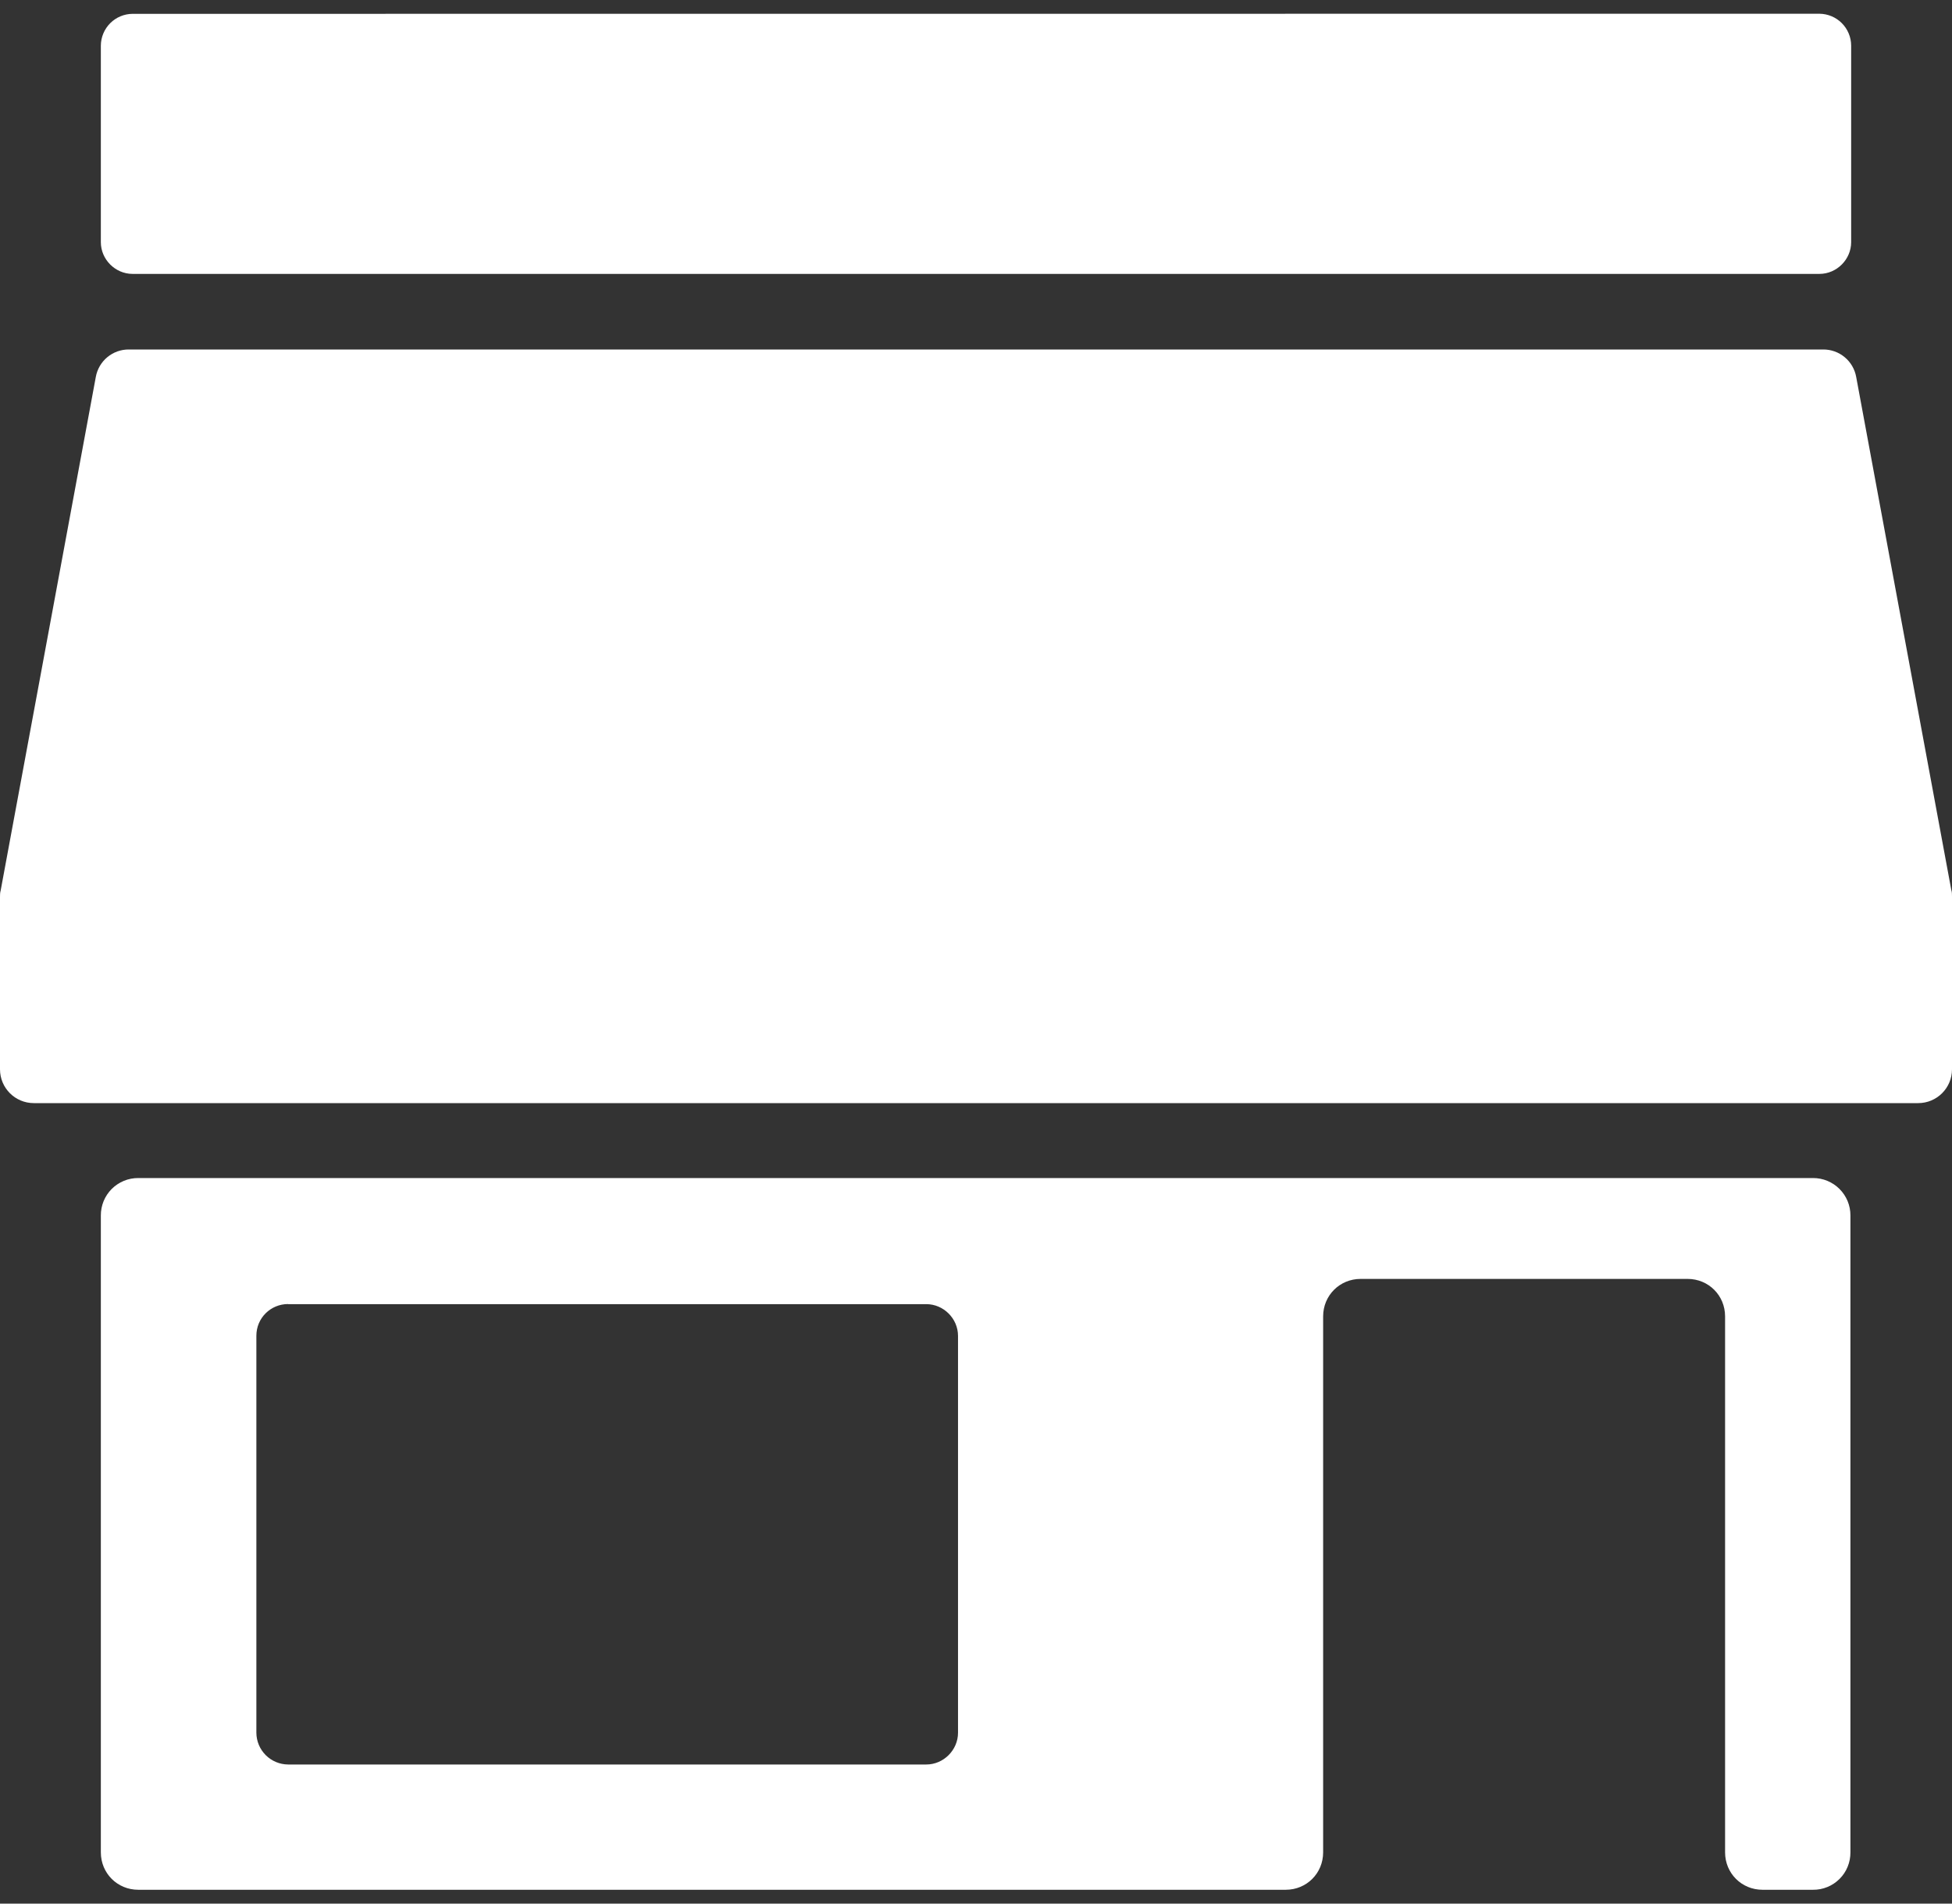 <svg width="80" height="78" viewBox="0 0 80 78" fill="none" xmlns="http://www.w3.org/2000/svg">
<rect x="0" y="0" width="80" height="78" fill="#333333" stroke="none"/>
<path d="M5.433 0.567C5.089 0.569 4.76 0.707 4.517 0.95C4.274 1.194 4.136 1.523 4.133 1.867V9.923C4.133 10.63 4.723 11.223 5.433 11.223H74.567C75.277 11.223 75.867 10.63 75.867 9.923V1.863C75.864 1.519 75.726 1.19 75.483 0.947C75.24 0.704 74.911 0.566 74.567 0.563L5.433 0.567ZM5.283 14.32C4.961 14.317 4.648 14.428 4.4 14.634C4.152 14.839 3.984 15.126 3.927 15.443L0.027 36.49C0 36.58 0 36.667 0 36.757V43.813C0 44.58 0.62 45.2 1.387 45.2H78.613C79.38 45.2 80 44.58 80 43.813V36.727C80 36.637 80 36.55 79.97 36.46L76.073 15.443C76.016 15.126 75.848 14.839 75.6 14.634C75.352 14.428 75.039 14.317 74.717 14.32H5.283ZM5.667 48.27C5.465 48.269 5.265 48.307 5.078 48.384C4.892 48.461 4.722 48.574 4.579 48.716C4.437 48.859 4.324 49.028 4.247 49.215C4.171 49.402 4.132 49.602 4.133 49.803V75.9C4.133 76.757 4.81 77.433 5.667 77.433H52.693C53.55 77.433 54.227 76.757 54.227 75.9V53.937C54.227 53.08 54.907 52.403 55.763 52.403H69.163C70.023 52.403 70.7 53.08 70.7 53.937V75.9C70.7 76.757 71.38 77.433 72.233 77.433H74.3C74.502 77.436 74.703 77.397 74.89 77.321C75.077 77.245 75.247 77.132 75.39 76.989C75.534 76.847 75.647 76.677 75.723 76.49C75.8 76.303 75.838 76.102 75.837 75.9V49.803C75.838 49.602 75.799 49.402 75.722 49.215C75.645 49.029 75.532 48.86 75.389 48.717C75.247 48.575 75.078 48.462 74.891 48.385C74.705 48.308 74.505 48.269 74.303 48.27H5.667ZM11.807 53.437H37.963C38.67 53.437 39.263 54.027 39.263 54.737V71C39.263 71.707 38.67 72.3 37.963 72.3H11.807C11.463 72.297 11.134 72.16 10.89 71.916C10.647 71.673 10.509 71.344 10.507 71V54.733C10.507 53.997 11.1 53.433 11.807 53.433V53.437Z" fill="white"/>
</svg>
